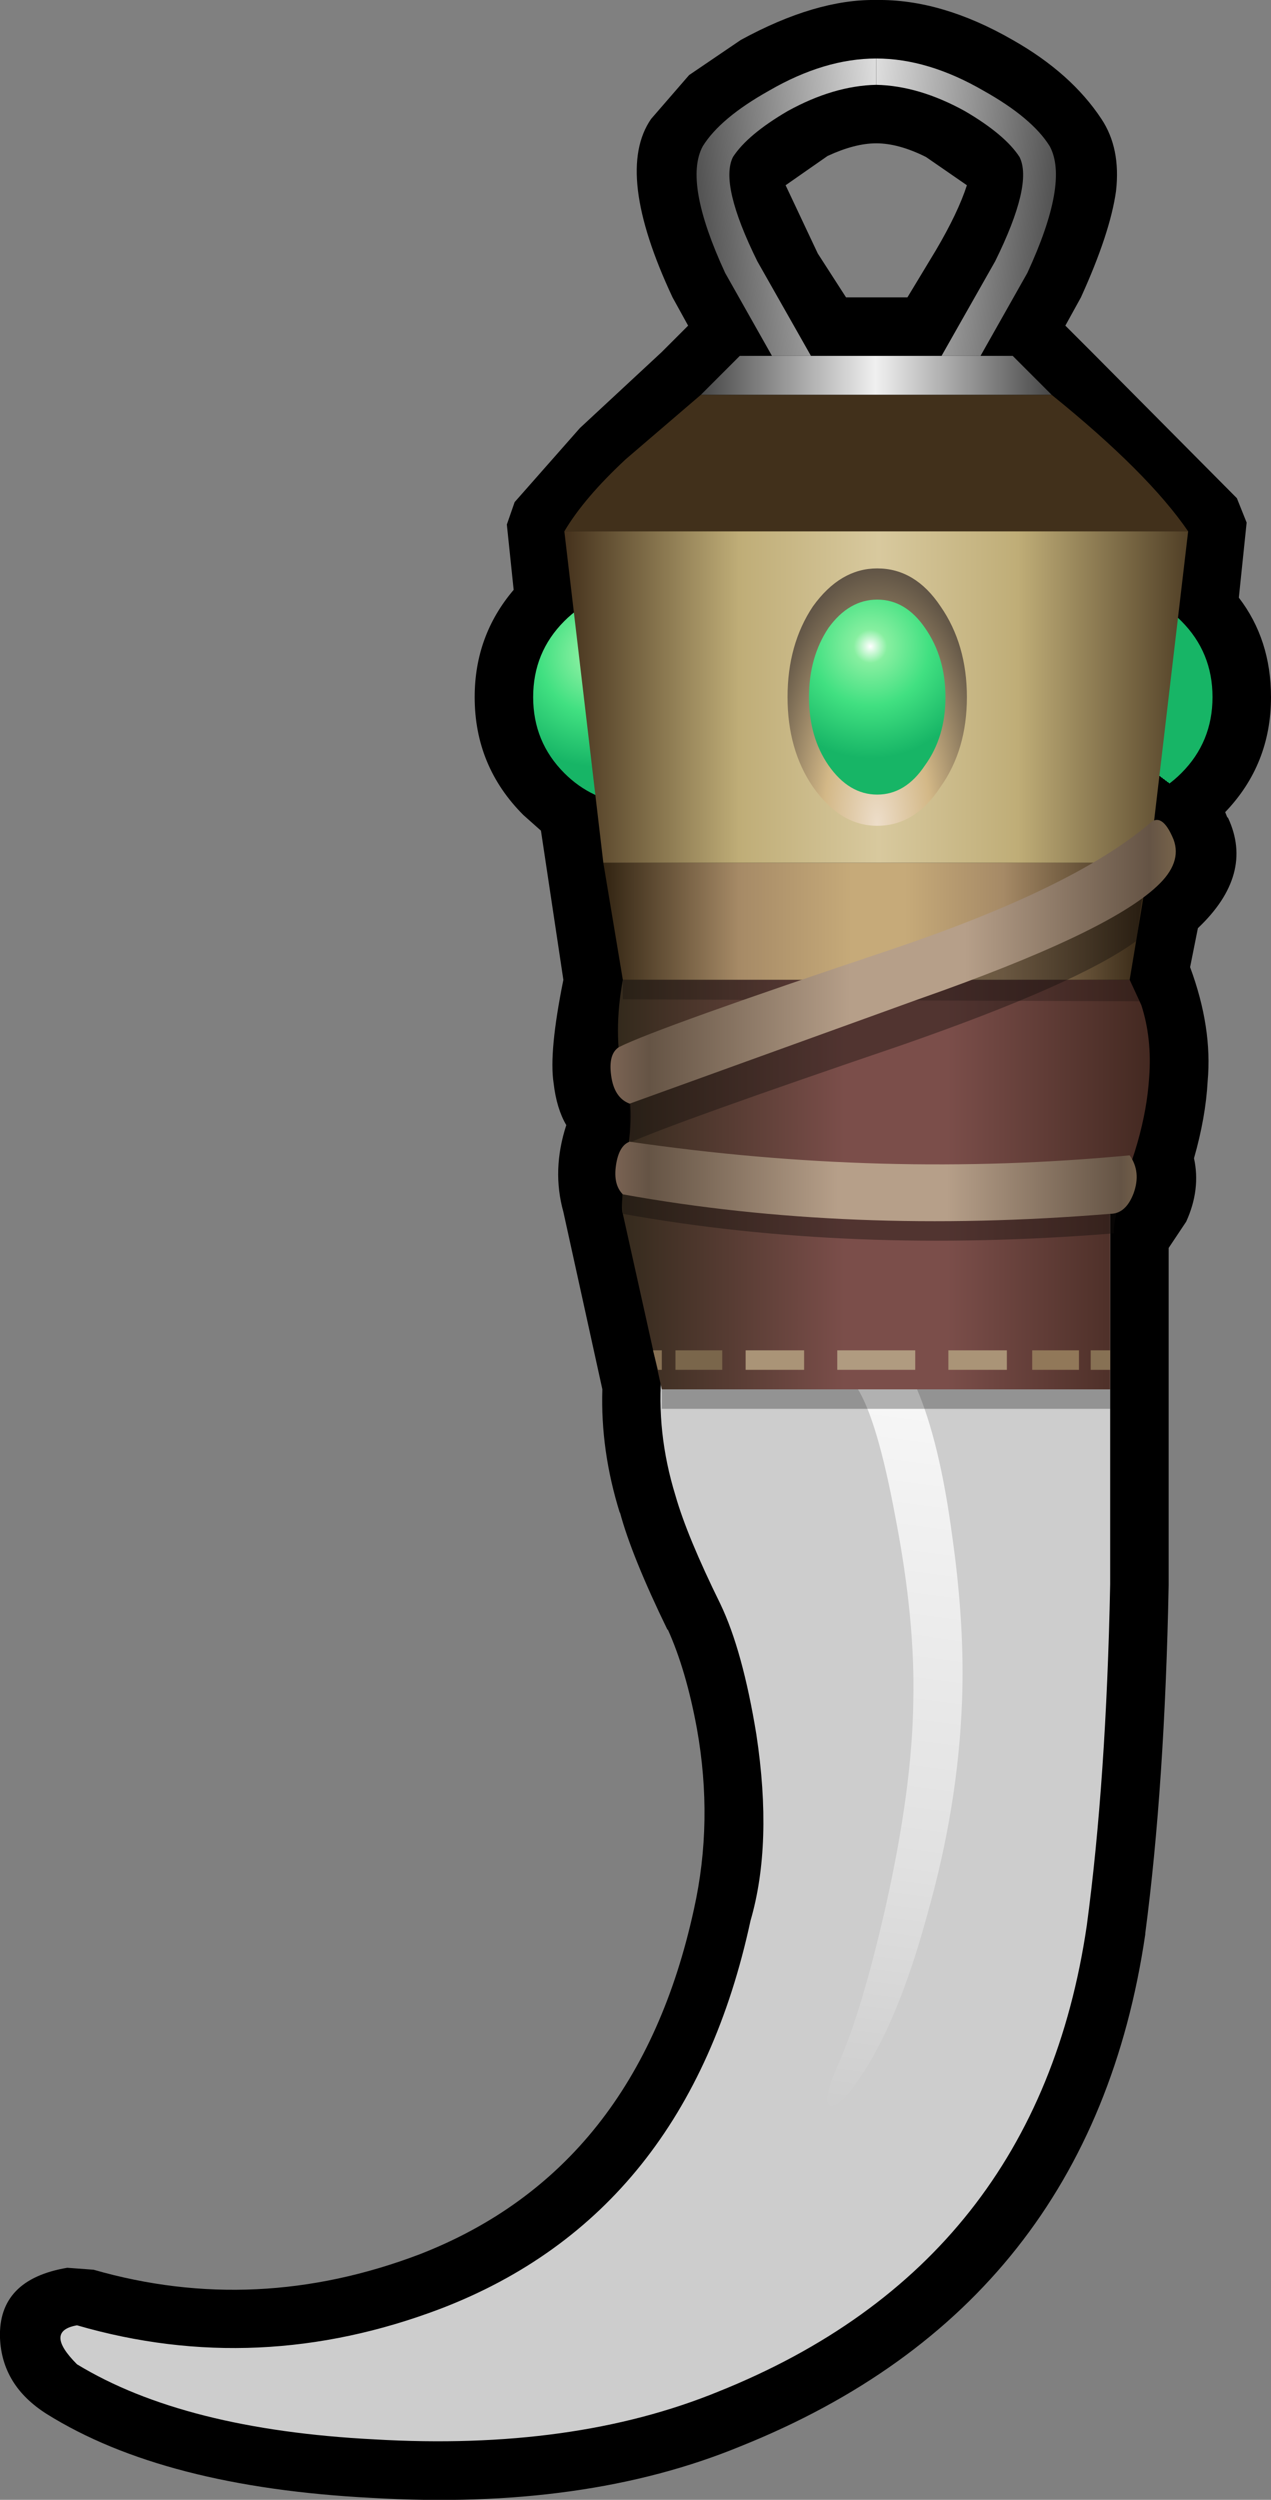 <?xml version="1.0" encoding="UTF-8" standalone="no"?>
<svg xmlns:xlink="http://www.w3.org/1999/xlink" height="128.2px" width="65.2px" xmlns="http://www.w3.org/2000/svg">
  <rect width="100%" height="100%" fill="#808080" stroke="none"/>
  <g transform="matrix(1.0, 0.0, 0.0, 1.0, 41.95, 73.25)">
    <path d="M15.3 -63.45 Q15.0 -61.3 13.5 -58.0 L12.7 -56.55 14.15 -55.1 21.5 -47.7 22.0 -46.45 21.6 -42.6 Q23.25 -40.45 23.25 -37.5 23.25 -34.05 20.9 -31.6 L21.0 -31.35 21.05 -31.3 Q22.4 -28.4 19.5 -25.65 L19.1 -23.65 Q20.25 -20.55 20.0 -17.8 19.9 -15.95 19.3 -13.85 19.65 -12.25 18.9 -10.6 L18.0 -9.25 18.0 8.05 Q17.8 18.3 16.8 25.9 L16.8 25.95 Q14.0 45.0 -3.95 52.2 -11.95 55.5 -22.9 54.85 -33.55 54.3 -39.55 50.55 -41.85 49.1 -41.95 46.65 -42.05 43.65 -38.5 43.05 L-37.15 43.15 Q-28.8 45.55 -20.4 42.35 -9.25 38.0 -6.35 24.65 -5.35 20.15 -6.2 15.4 -6.75 12.4 -7.7 10.3 L-7.7 10.35 Q-9.55 6.55 -10.15 4.3 L-10.15 4.35 Q-11.15 1.15 -11.05 -2.0 L-13.05 -11.1 Q-13.65 -13.25 -12.9 -15.55 -13.4 -16.4 -13.55 -17.7 -13.8 -19.3 -13.05 -23.0 L-14.2 -30.65 -15.1 -31.45 Q-17.6 -33.95 -17.6 -37.5 -17.6 -40.65 -15.6 -43.0 L-15.95 -46.35 -15.55 -47.5 -12.2 -51.3 -8.0 -55.2 -6.65 -56.55 -7.45 -58.0 Q-10.45 -64.4 -8.55 -67.15 L-6.6 -69.4 -3.95 -71.2 Q-0.1 -73.3 3.0 -73.25 6.35 -73.3 10.0 -71.2 13.0 -69.5 14.55 -67.15 15.55 -65.65 15.3 -63.45 M3.0 -65.9 Q1.9 -65.9 0.5 -65.25 L-1.65 -63.75 0.0 -60.25 1.45 -58.0 4.6 -58.0 6.05 -60.4 Q7.2 -62.35 7.65 -63.75 L5.55 -65.2 Q4.15 -65.9 3.0 -65.9" fill="#000000" fill-rule="evenodd" stroke="none"/>
    <path d="M3.0 -70.25 L3.0 -68.9 Q0.8 -68.85 -1.55 -67.55 -3.6 -66.35 -4.35 -65.2 -5.05 -63.8 -3.1 -59.85 L-0.35 -55.0 -2.35 -55.0 -4.75 -59.25 Q-6.9 -63.9 -5.9 -65.75 -5.0 -67.2 -2.5 -68.6 0.35 -70.25 3.0 -70.25" fill="url(#gradient0)" fill-rule="evenodd" stroke="none"/>
    <path d="M3.0 -68.9 L3.0 -70.25 Q5.65 -70.25 8.5 -68.6 11.0 -67.2 11.9 -65.75 12.9 -63.9 10.75 -59.25 L8.35 -55.0 6.35 -55.0 9.1 -59.85 Q11.05 -63.8 10.35 -65.2 9.6 -66.35 7.55 -67.55 5.2 -68.85 3.0 -68.9" fill="url(#gradient1)" fill-rule="evenodd" stroke="none"/>
    <path d="M12.0 -53.0 L-6.0 -53.0 -4.0 -55.0 10.0 -55.0 12.0 -53.0" fill="url(#gradient2)" fill-rule="evenodd" stroke="none"/>
    <path d="M-9.6 -32.0 Q-11.6 -32.2 -13.0 -33.6 -14.6 -35.2 -14.6 -37.5 -14.6 -39.8 -13.0 -41.4 -11.6 -42.8 -9.6 -42.95 L-9.6 -32.0" fill="url(#gradient3)" fill-rule="evenodd" stroke="none"/>
    <path d="M20.25 -37.5 Q20.25 -35.2 18.65 -33.6 17.25 -32.2 15.25 -32.0 L15.25 -42.95 Q17.25 -42.8 18.65 -41.4 20.25 -39.8 20.25 -37.5" fill="url(#gradient4)" fill-rule="evenodd" stroke="none"/>
    <path d="M12.25 -7.45 Q14.2 -9.2 15.0 -11.0 L15.0 8.0 Q14.8 18.05 13.8 25.5 11.25 42.85 -5.1 49.4 -12.55 52.45 -22.75 51.85 -32.5 51.35 -38.0 48.0 -39.7 46.3 -38.0 46.0 -28.7 48.7 -19.35 45.15 -6.7 40.3 -3.45 25.25 -2.3 21.3 -3.15 15.7 -3.85 11.4 -5.0 9.0 -6.7 5.55 -7.3 3.45 -8.3 0.2 -8.0 -3.0 L-8.0 -6.0 Q-6.0 -2.75 -5.0 -3.0 -1.95 -4.5 1.65 -4.4 4.85 -4.3 8.0 -3.0 L8.2 -4.05 9.0 -5.0 12.25 -7.45" fill="url(#gradient5)" fill-rule="evenodd" stroke="none"/>
    <path d="M2.0 -2.1 L5.05 -2.1 Q6.25 0.65 6.9 5.55 7.55 10.15 7.4 14.0 7.2 19.4 5.6 25.0 4.1 30.5 2.1 33.4 1.1 34.85 0.65 34.75 0.15 34.65 1.1 32.5 2.3 29.75 3.5 24.45 4.85 18.4 4.9 14.0 5.0 9.85 4.0 4.65 3.05 -0.5 2.0 -2.1" fill="url(#gradient6)" fill-rule="evenodd" stroke="none"/>
    <path d="M15.0 -1.0 L-8.0 -1.0 -8.0 -2.0 15.0 -2.0 15.0 -1.0" fill="#000000" fill-opacity="0.282" fill-rule="evenodd" stroke="none"/>
    <path d="M15.0 -11.0 L15.0 -6.0 15.0 -2.0 -8.0 -2.0 -10.0 -11.0 Q-10.15 -11.4 -9.75 -14.2 -9.35 -16.9 -10.0 -18.0 -10.5 -20.3 -10.0 -23.0 L16.0 -23.0 16.6 -21.7 Q17.15 -20.0 17.0 -18.0 16.8 -14.8 15.0 -11.0" fill="url(#gradient7)" fill-rule="evenodd" stroke="none"/>
    <path d="M15.0 -4.0 L15.0 -3.0 14.0 -3.0 14.0 -4.0 15.0 -4.0 M-8.0 -4.0 L-8.0 -3.0 -8.2 -3.0 -8.45 -4.0 -8.0 -4.0" fill="#877154" fill-rule="evenodd" stroke="none"/>
    <path d="M-7.3 -4.0 L-4.9 -4.0 -4.9 -3.0 -7.3 -3.0 -7.3 -4.0" fill="#7a664b" fill-rule="evenodd" stroke="none"/>
    <path d="M11.0 -3.0 L11.0 -4.0 13.4 -4.0 13.4 -3.0 11.0 -3.0" fill="#917859" fill-rule="evenodd" stroke="none"/>
    <path d="M9.7 -3.0 L6.7 -3.0 6.7 -4.0 9.7 -4.0 9.7 -3.0 M-0.7 -4.0 L-0.7 -3.0 -3.7 -3.0 -3.7 -4.0 -0.7 -4.0" fill="#aa9477" fill-rule="evenodd" stroke="none"/>
    <path d="M1.0 -4.0 L5.0 -4.0 5.0 -3.0 1.0 -3.0 1.0 -4.0" fill="#b09b80" fill-rule="evenodd" stroke="none"/>
    <path d="M16.5 -21.9 L-10.0 -22.0 -10.0 -23.0 16.0 -23.0 16.5 -21.9" fill="#000000" fill-opacity="0.224" fill-rule="evenodd" stroke="none"/>
    <path d="M-13.0 -46.0 Q-12.0 -47.7 -9.85 -49.7 L-6.0 -53.0 12.0 -53.0 Q16.95 -49.0 19.0 -46.0 L-13.0 -46.0" fill="url(#gradient8)" fill-rule="evenodd" stroke="none"/>
    <path d="M-11.0 -29.0 L-13.0 -46.0 19.0 -46.0 17.0 -29.0 -11.0 -29.0" fill="url(#gradient9)" fill-rule="evenodd" stroke="none"/>
    <path d="M17.0 -29.0 L16.0 -23.0 -10.0 -23.0 -11.0 -29.0 17.0 -29.0" fill="url(#gradient10)" fill-rule="evenodd" stroke="none"/>
    <path d="M4.3 -19.65 Q-7.3 -15.7 -9.65 -14.65 L-9.65 -16.3 Q-9.7 -17.1 -10.2 -17.55 L3.9 -23.05 Q13.3 -26.65 17.25 -30.0 16.95 -29.65 16.65 -27.3 L16.35 -25.0 Q13.35 -22.8 4.3 -19.65 M15.2 -10.0 Q1.65 -8.9 -10.0 -11.0 L-10.1 -12.9 Q-10.2 -13.5 -9.95 -13.75 3.35 -11.8 16.0 -13.0 15.1 -10.75 15.2 -10.0" fill="#120e0a" fill-opacity="0.4" fill-rule="evenodd" stroke="none"/>
    <path d="M15.0 -11.0 Q1.6 -9.9 -10.0 -12.0 -10.5 -12.5 -10.35 -13.5 -10.2 -14.5 -9.65 -14.7 3.35 -12.8 16.0 -14.0 16.6 -13.15 16.2 -12.05 15.8 -11.0 15.0 -11.0" fill="url(#gradient11)" fill-rule="evenodd" stroke="none"/>
    <path d="M17.4 -27.8 Q14.85 -25.4 5.15 -22.0 L-9.65 -16.65 Q-10.45 -16.95 -10.6 -18.1 -10.75 -19.2 -10.2 -19.55 -8.2 -20.55 3.75 -24.55 13.1 -27.7 17.0 -31.0 17.65 -31.65 18.25 -30.2 18.7 -29.0 17.4 -27.8" fill="url(#gradient12)" fill-rule="evenodd" stroke="none"/>
    <path d="M7.65 -37.5 Q7.65 -34.8 6.3 -32.9 5.0 -30.9 3.05 -30.9 1.15 -30.9 -0.25 -32.9 -1.55 -34.8 -1.55 -37.5 -1.55 -40.2 -0.25 -42.15 1.15 -44.1 3.05 -44.1 5.0 -44.1 6.3 -42.15 7.65 -40.2 7.65 -37.5" fill="url(#gradient13)" fill-rule="evenodd" stroke="none"/>
    <path d="M3.05 -42.5 Q4.5 -42.5 5.5 -41.05 6.55 -39.55 6.55 -37.5 6.55 -35.45 5.5 -34.0 4.5 -32.5 3.05 -32.5 1.6 -32.5 0.55 -34.0 -0.45 -35.45 -0.45 -37.5 -0.45 -39.55 0.55 -41.05 1.6 -42.5 3.05 -42.5" fill="url(#gradient14)" fill-rule="evenodd" stroke="none"/>
  </g>
  <defs>
    <linearGradient gradientTransform="matrix(-0.013, 0.001, 0.001, 0.012, 2.5, -63.7)" gradientUnits="userSpaceOnUse" id="gradient0" spreadMethod="pad" x1="-819.2" x2="819.2">
      <stop offset="0.004" stop-color="#262626"/>
      <stop offset="0.447" stop-color="#dfdfdf"/>
      <stop offset="1.0" stop-color="#353535"/>
    </linearGradient>
    <linearGradient gradientTransform="matrix(0.013, 0.001, -0.001, 0.012, 3.5, -63.7)" gradientUnits="userSpaceOnUse" id="gradient1" spreadMethod="pad" x1="-819.2" x2="819.2">
      <stop offset="0.004" stop-color="#262626"/>
      <stop offset="0.447" stop-color="#dfdfdf"/>
      <stop offset="1.0" stop-color="#353535"/>
    </linearGradient>
    <linearGradient gradientTransform="matrix(0.011, 0.0, 0.0, 0.001, 3.0, -54.0)" gradientUnits="userSpaceOnUse" id="gradient2" spreadMethod="pad" x1="-819.2" x2="819.2">
      <stop offset="0.0" stop-color="#464646"/>
      <stop offset="0.498" stop-color="#f0f0f0"/>
      <stop offset="1.0" stop-color="#464646"/>
    </linearGradient>
    <radialGradient cx="0" cy="0" gradientTransform="matrix(0.007, 0.0, 0.0, 0.007, -11.25, -39.65)" gradientUnits="userSpaceOnUse" id="gradient3" r="819.2" spreadMethod="pad">
      <stop offset="0.0" stop-color="#ffffff"/>
      <stop offset="0.149" stop-color="#87efa0"/>
      <stop offset="0.529" stop-color="#41e081"/>
      <stop offset="1.0" stop-color="#17b566"/>
    </radialGradient>
    <radialGradient cx="0" cy="0" fx="-1356.8" fy="0" gradientTransform="matrix(0.007, 0.0, 0.0, 0.007, 19.25, -39.35)" gradientUnits="userSpaceOnUse" id="gradient4" r="819.2" spreadMethod="pad">
      <stop offset="0.0" stop-color="#ffffff"/>
      <stop offset="0.149" stop-color="#87efa0"/>
      <stop offset="0.529" stop-color="#41e081"/>
      <stop offset="1.0" stop-color="#17b566"/>
    </radialGradient>
    <radialGradient cx="0" cy="0" fx="-1635.2" fy="0" gradientTransform="matrix(0.063, 0.045, -0.041, 0.057, -32.0, 11.25)" gradientUnits="userSpaceOnUse" id="gradient5" r="819.2" spreadMethod="pad">
      <stop offset="0.294" stop-color="#000000"/>
      <stop offset="0.639" stop-color="#e7e4d8"/>
      <stop offset="1.0" stop-color="#cdcdcd"/>
    </radialGradient>
    <linearGradient gradientTransform="matrix(-0.003, 0.023, -0.022, -0.003, 4.0, 16.35)" gradientUnits="userSpaceOnUse" id="gradient6" spreadMethod="pad" x1="-819.2" x2="819.2">
      <stop offset="0.0" stop-color="#ffffff" stop-opacity="0.851"/>
      <stop offset="0.659" stop-color="#ffffff" stop-opacity="0.392"/>
      <stop offset="1.0" stop-color="#ffffff" stop-opacity="0.0"/>
    </linearGradient>
    <linearGradient gradientTransform="matrix(0.017, 0.0, 0.0, 0.015, 3.4, -14.0)" gradientUnits="userSpaceOnUse" id="gradient7" spreadMethod="pad" x1="-819.2" x2="819.2">
      <stop offset="0.0" stop-color="#32291b"/>
      <stop offset="0.427" stop-color="#7b4e4a"/>
      <stop offset="0.616" stop-color="#7b4e4a"/>
      <stop offset="1.0" stop-color="#422820"/>
    </linearGradient>
    <radialGradient cx="0" cy="0" fx="-1385.6" fy="0" gradientTransform="matrix(-2.0E-4, -0.018, 0.02, -2.0E-4, 3.15, -46.1)" gradientUnits="userSpaceOnUse" id="gradient8" r="819.2" spreadMethod="pad">
      <stop offset="0.235" stop-color="#ebe2d3"/>
      <stop offset="0.369" stop-color="#d1c798"/>
      <stop offset="0.49" stop-color="#cdb97e"/>
      <stop offset="0.969" stop-color="#41301b"/>
    </radialGradient>
    <linearGradient gradientTransform="matrix(0.021, 0.0, 0.0, 0.012, 3.05, -36.15)" gradientUnits="userSpaceOnUse" id="gradient9" spreadMethod="pad" x1="-819.2" x2="819.2">
      <stop offset="0.0" stop-color="#352211"/>
      <stop offset="0.294" stop-color="#bfad77"/>
      <stop offset="0.502" stop-color="#d8c99e"/>
      <stop offset="0.71" stop-color="#bfad77"/>
      <stop offset="1.0" stop-color="#41301b"/>
    </linearGradient>
    <linearGradient gradientTransform="matrix(0.017, 0.0, 0.0, 0.004, 3.0, -26.5)" gradientUnits="userSpaceOnUse" id="gradient10" spreadMethod="pad" x1="-819.2" x2="819.2">
      <stop offset="0.0" stop-color="#332513"/>
      <stop offset="0.247" stop-color="#a68a66"/>
      <stop offset="0.455" stop-color="#c6aa79"/>
      <stop offset="0.553" stop-color="#c6aa79"/>
      <stop offset="0.733" stop-color="#a68a66"/>
      <stop offset="1.0" stop-color="#332513"/>
    </linearGradient>
    <linearGradient gradientTransform="matrix(0.017, 0.0, 0.0, 0.003, 3.15, -12.65)" gradientUnits="userSpaceOnUse" id="gradient11" spreadMethod="pad" x1="-819.2" x2="819.2">
      <stop offset="0.0" stop-color="#7e6656"/>
      <stop offset="0.075" stop-color="#655445"/>
      <stop offset="0.424" stop-color="#b69f89"/>
      <stop offset="0.624" stop-color="#b69f89"/>
      <stop offset="0.945" stop-color="#655445"/>
      <stop offset="1.0" stop-color="#7a664b"/>
    </linearGradient>
    <linearGradient gradientTransform="matrix(0.018, 0.0, 0.0, 0.009, 3.9, -23.95)" gradientUnits="userSpaceOnUse" id="gradient12" spreadMethod="pad" x1="-819.2" x2="819.2">
      <stop offset="0.0" stop-color="#7e6656"/>
      <stop offset="0.075" stop-color="#655445"/>
      <stop offset="0.424" stop-color="#b69f89"/>
      <stop offset="0.624" stop-color="#b69f89"/>
      <stop offset="0.945" stop-color="#655445"/>
      <stop offset="1.0" stop-color="#7a664b"/>
    </linearGradient>
    <radialGradient cx="0" cy="0" gradientTransform="matrix(0.008, 0.0, 0.0, 0.017, 3.05, -31.0)" gradientUnits="userSpaceOnUse" id="gradient13" r="819.2" spreadMethod="pad">
      <stop offset="0.0" stop-color="#edddc9"/>
      <stop offset="0.42" stop-color="#d3b887"/>
      <stop offset="0.91" stop-color="#675a49"/>
      <stop offset="1.0" stop-color="#554a40"/>
    </radialGradient>
    <radialGradient cx="0" cy="0" gradientTransform="matrix(0.007, 0.0, 0.0, 0.007, 2.7, -40.1)" gradientUnits="userSpaceOnUse" id="gradient14" r="819.2" spreadMethod="pad">
      <stop offset="0.0" stop-color="#ffffff"/>
      <stop offset="0.149" stop-color="#87efa0"/>
      <stop offset="0.529" stop-color="#41e081"/>
      <stop offset="1.0" stop-color="#17b566"/>
    </radialGradient>
  </defs>
</svg>
